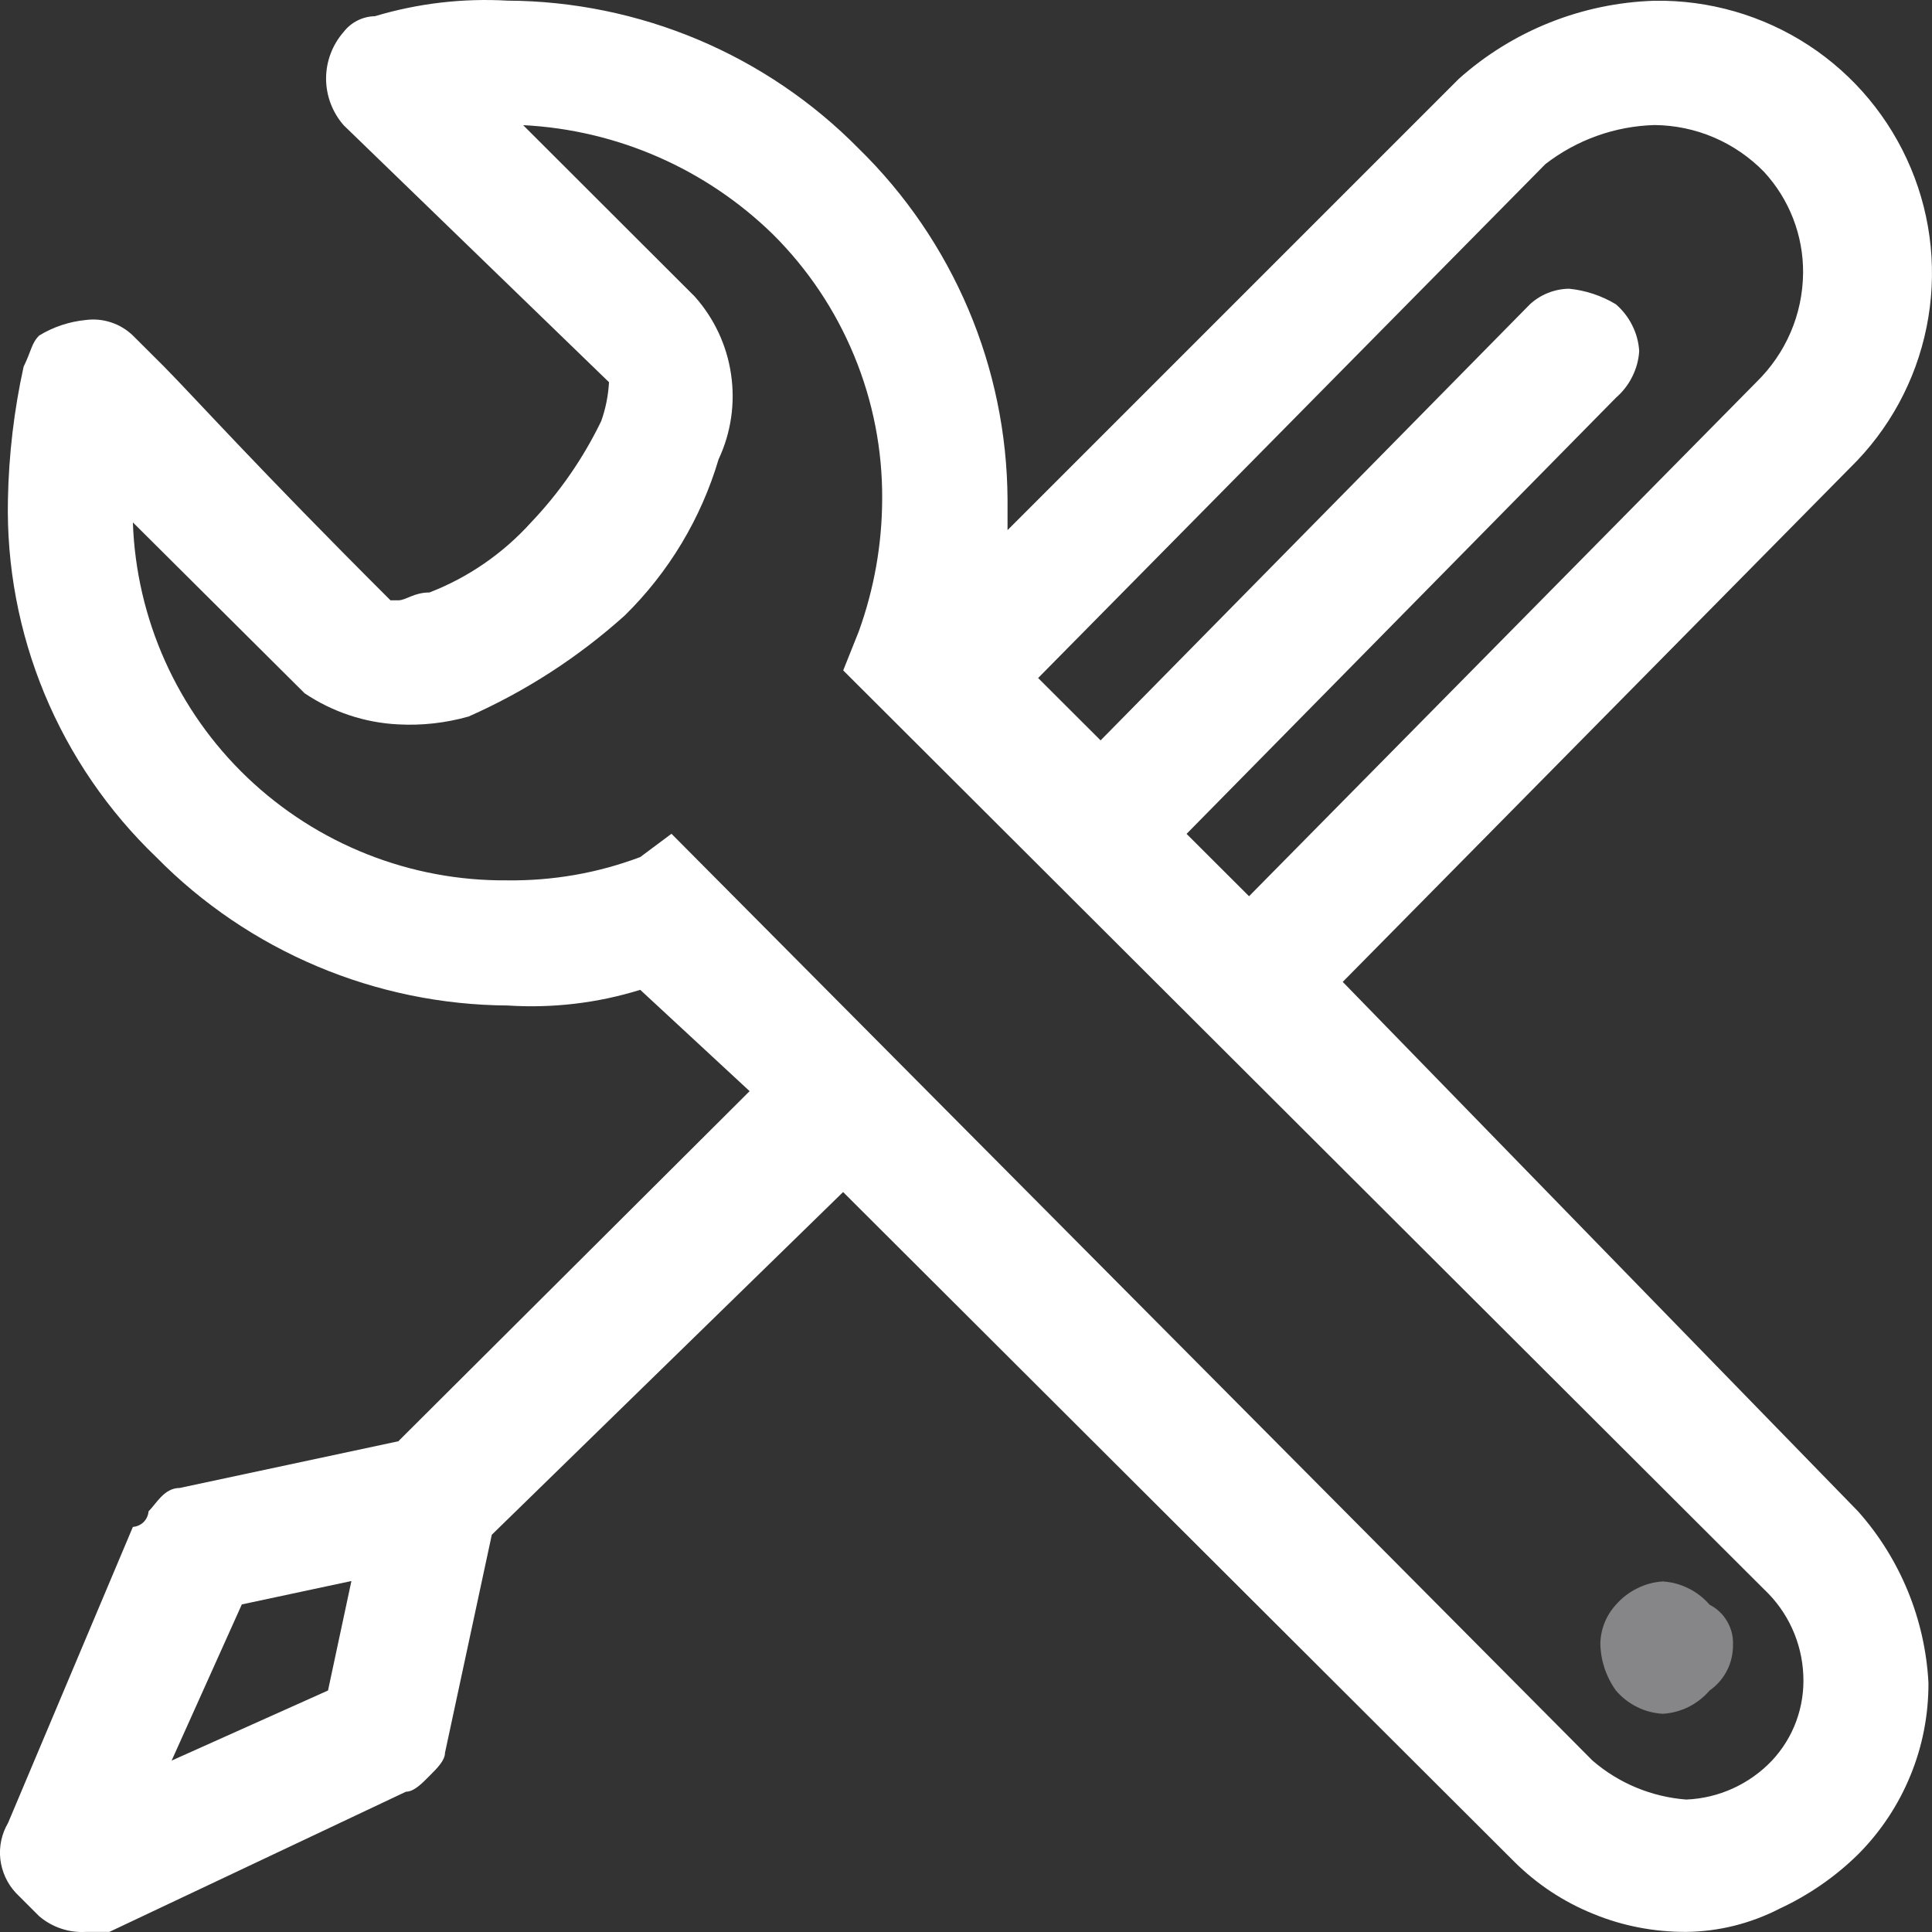<svg width="18" height="18" viewBox="0 0 18 18" fill="none" xmlns="http://www.w3.org/2000/svg">
<rect x="0" y="0" width="18" height="18" fill="#333333" stroke="none"/>
<path fill-rule="evenodd" clip-rule="evenodd" d="M16.509 16.403C16.3 16.623 16.013 16.754 15.71 16.766C15.387 16.741 15.081 16.614 14.837 16.403L6.256 7.768L5.965 7.985C5.57 8.134 5.151 8.207 4.729 8.202C3.826 8.211 2.956 7.866 2.303 7.243C1.651 6.62 1.269 5.767 1.238 4.867L2.838 6.459C3.097 6.633 3.399 6.734 3.711 6.749C3.931 6.761 4.152 6.736 4.365 6.676C4.897 6.441 5.39 6.122 5.822 5.733C6.232 5.33 6.532 4.829 6.695 4.279C6.811 4.032 6.851 3.757 6.811 3.487C6.772 3.218 6.654 2.966 6.472 2.762L4.874 1.166C5.748 1.21 6.575 1.572 7.201 2.183C7.526 2.506 7.783 2.89 7.958 3.314C8.133 3.737 8.222 4.191 8.219 4.649C8.218 5.07 8.144 5.487 8.001 5.883L7.856 6.246L16.436 14.808C16.657 15.016 16.788 15.302 16.801 15.606C16.808 15.751 16.786 15.897 16.736 16.034C16.686 16.171 16.609 16.296 16.509 16.403ZM14.398 1.529C14.69 1.303 15.046 1.175 15.416 1.165C15.606 1.167 15.794 1.206 15.969 1.281C16.144 1.356 16.302 1.465 16.435 1.601C16.672 1.858 16.802 2.195 16.799 2.544C16.797 2.734 16.758 2.922 16.683 3.096C16.608 3.271 16.499 3.428 16.363 3.561L11.637 8.35L11.055 7.769L15.055 3.706C15.118 3.651 15.17 3.585 15.207 3.51C15.245 3.435 15.267 3.354 15.272 3.271C15.267 3.187 15.245 3.106 15.207 3.031C15.17 2.956 15.118 2.89 15.055 2.835C14.922 2.755 14.773 2.705 14.618 2.69C14.483 2.692 14.353 2.744 14.254 2.835L10.254 6.898L9.672 6.317L14.398 1.529ZM3.056 15.75L1.599 16.403L2.253 14.948L3.274 14.73L3.056 15.75ZM12.51 9.148L17.236 4.359C17.6 4.004 17.848 3.548 17.949 3.05C18.05 2.552 18 2.036 17.803 1.567C17.607 1.099 17.275 0.699 16.849 0.421C16.423 0.143 15.923 -0.001 15.414 0.007C14.74 0.028 14.095 0.285 13.592 0.734L9.387 4.939V4.649C9.383 4.041 9.259 3.439 9.021 2.879C8.783 2.319 8.437 1.811 8.001 1.385C7.574 0.951 7.065 0.606 6.503 0.369C5.942 0.133 5.339 0.009 4.729 0.006C4.312 -0.018 3.893 0.031 3.493 0.151C3.437 0.152 3.381 0.166 3.331 0.191C3.281 0.216 3.237 0.252 3.202 0.297C3.097 0.417 3.038 0.572 3.038 0.732C3.038 0.892 3.097 1.047 3.202 1.167L5.674 3.561C5.667 3.685 5.643 3.807 5.601 3.924C5.433 4.271 5.213 4.589 4.947 4.868C4.687 5.156 4.363 5.38 4.001 5.52C3.855 5.52 3.783 5.593 3.711 5.593H3.638C2.401 4.359 1.816 3.707 1.529 3.416L1.238 3.126C1.181 3.071 1.112 3.029 1.036 3.004C0.961 2.979 0.881 2.971 0.802 2.981C0.647 2.996 0.498 3.045 0.365 3.126C0.292 3.199 0.292 3.271 0.22 3.416C0.131 3.821 0.082 4.235 0.074 4.649C0.06 5.271 0.176 5.888 0.414 6.463C0.652 7.037 1.007 7.556 1.457 7.987C1.884 8.421 2.393 8.766 2.955 9.003C3.516 9.24 4.119 9.364 4.729 9.368C5.147 9.395 5.566 9.346 5.965 9.222L6.984 10.166L3.711 13.428L1.674 13.863C1.529 13.863 1.457 14.009 1.384 14.081C1.381 14.118 1.365 14.154 1.338 14.181C1.311 14.207 1.276 14.223 1.238 14.226L0.075 16.984C0.015 17.086 -0.01 17.204 0.003 17.322C0.017 17.439 0.067 17.549 0.148 17.636L0.365 17.853C0.486 17.956 0.643 18.009 0.802 17.999H1.019L3.782 16.693C3.855 16.693 3.928 16.62 4 16.547C4.072 16.475 4.146 16.402 4.146 16.33L4.582 14.299L7.855 11.106L14.109 17.346C14.319 17.555 14.569 17.72 14.844 17.831C15.118 17.944 15.412 18 15.709 17.999C16.013 17.996 16.311 17.921 16.581 17.782C16.852 17.656 17.1 17.485 17.313 17.275C17.522 17.065 17.687 16.816 17.799 16.542C17.912 16.268 17.968 15.975 17.967 15.679C17.936 15.089 17.706 14.526 17.313 14.083L12.51 9.148Z" fill="#FFFFFF"/>
<path fill-rule="evenodd" clip-rule="evenodd" d="M15.492 14.734C15.408 14.739 15.327 14.761 15.252 14.799C15.177 14.836 15.11 14.888 15.055 14.951C14.964 15.051 14.912 15.18 14.91 15.315C14.913 15.471 14.964 15.623 15.055 15.75C15.11 15.814 15.176 15.866 15.251 15.903C15.326 15.941 15.408 15.962 15.492 15.967C15.575 15.962 15.657 15.94 15.732 15.903C15.807 15.865 15.874 15.813 15.928 15.75C15.998 15.701 16.054 15.636 16.092 15.56C16.13 15.484 16.148 15.4 16.146 15.315C16.148 15.24 16.128 15.166 16.089 15.102C16.051 15.037 15.995 14.985 15.928 14.951C15.874 14.888 15.807 14.836 15.732 14.799C15.657 14.761 15.575 14.739 15.492 14.734Z" fill="#868689"/>
</svg>
